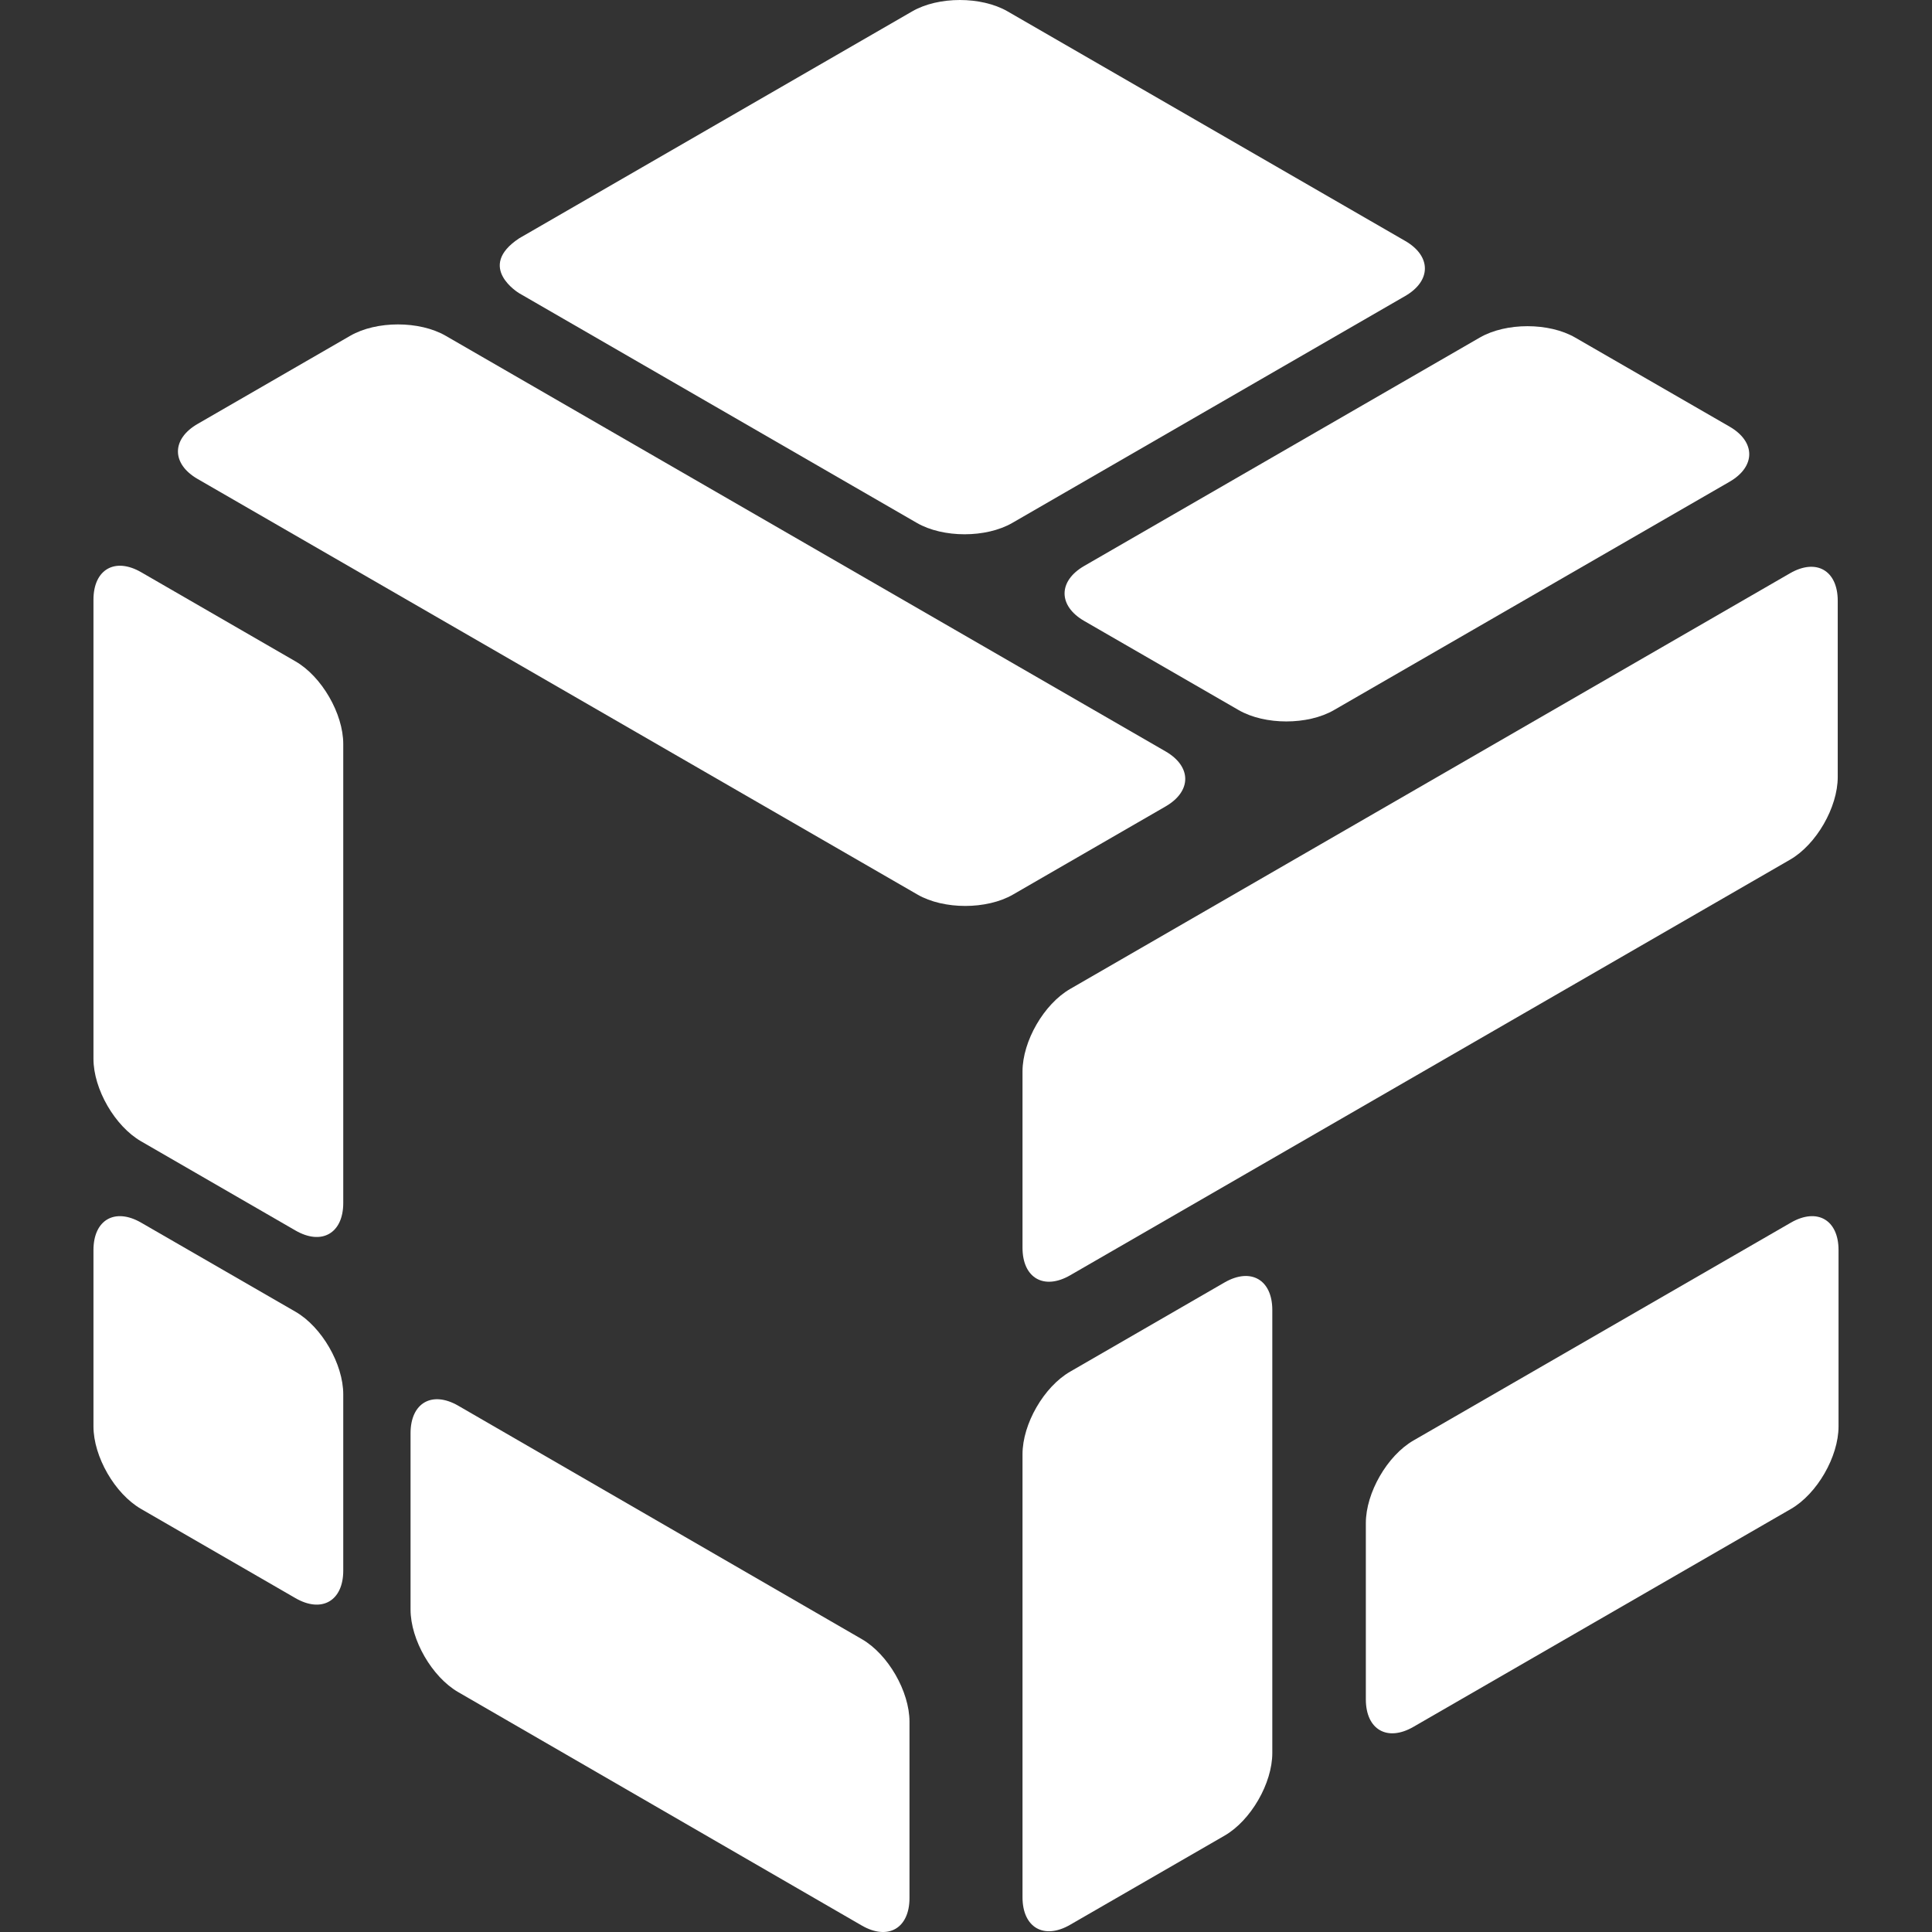 <?xml version="1.0" encoding="UTF-8" standalone="no"?><!DOCTYPE svg PUBLIC "-//W3C//DTD SVG 1.1//EN" "http://www.w3.org/Graphics/SVG/1.1/DTD/svg11.dtd"><svg width="100%" height="100%" viewBox="0 0 24 24" version="1.1" xmlns="http://www.w3.org/2000/svg" xmlns:xlink="http://www.w3.org/1999/xlink" xml:space="preserve" xmlns:serif="http://www.serif.com/" style="fill-rule:evenodd;clip-rule:evenodd;stroke-linejoin:round;stroke-miterlimit:2;"><rect x="0" y="0" width="24" height="24" fill="#333333" stroke="none"/><g id="Mono"><g><path d="M1.753,14.178c-0.326,-0.188 -0.592,-0.649 -0.592,-1.025l-0,-5.703c-0,-0.376 0.266,-0.53 0.592,-0.342l1.918,1.108c0.326,0.188 0.593,0.65 0.593,1.026l-0,5.702c-0,0.376 -0.267,0.53 -0.593,0.342l-1.918,-1.108Z" style="fill:#fff;fill-rule:nonzero;"/><path d="M1.753,18.745c-0.326,-0.188 -0.592,-0.65 -0.592,-1.026l-0,-2.19c-0,-0.376 0.266,-0.529 0.592,-0.341l1.918,1.107c0.326,0.188 0.593,0.65 0.593,1.026l-0,2.19c-0,0.376 -0.267,0.53 -0.593,0.342l-1.918,-1.108Z" style="fill:#fff;fill-rule:nonzero;"/><path d="M5.692,21.02c-0.326,-0.189 -0.592,-0.65 -0.592,-1.026l-0,-2.19c-0,-0.376 0.266,-0.53 0.592,-0.342l5.014,2.9c0.326,0.188 0.592,0.65 0.592,1.026l0,2.19c0,0.376 -0.266,0.53 -0.592,0.342l-5.014,-2.9Z" style="fill:#fff;fill-rule:nonzero;"/></g><g><path d="M12.702,13.31c-0,-0.376 0.266,-0.837 0.592,-1.025l8.943,-5.164c0.326,-0.188 0.592,-0.034 0.592,0.342l0,2.19c0,0.376 -0.266,0.838 -0.592,1.026l-8.943,5.163c-0.326,0.188 -0.592,0.034 -0.592,-0.342l-0,-2.19Z" style="fill:#fff;fill-rule:nonzero;"/><path d="M12.702,18.065c-0,-0.377 0.266,-0.838 0.592,-1.026l1.918,-1.108c0.326,-0.188 0.593,-0.034 0.593,0.342l-0,5.504c-0,0.376 -0.267,0.838 -0.593,1.026l-1.918,1.107c-0.326,0.189 -0.592,0.035 -0.592,-0.342l-0,-5.503Z" style="fill:#fff;fill-rule:nonzero;"/><path d="M16.967,18.92c-0,-0.376 0.266,-0.838 0.592,-1.026l4.688,-2.706c0.326,-0.188 0.592,-0.035 0.592,0.341l0,2.19c0,0.376 -0.266,0.838 -0.592,1.026l-4.688,2.706c-0.326,0.189 -0.592,0.035 -0.592,-0.341l-0,-2.19Z" style="fill:#fff;fill-rule:nonzero;"/></g><g><path d="M6.45,3.643c-0,0 -0.544,-0.324 -0,-0.683l4.882,-2.819c0.325,-0.188 0.858,-0.188 1.184,0l4.94,2.852c0.326,0.188 0.326,0.496 0,0.684l-4.881,2.819c-0.326,0.188 -0.859,0.188 -1.185,-0l-4.94,-2.853Z" style="fill:#fff;fill-rule:nonzero;"/><path d="M13.469,7.714c-0.326,-0.188 -0.326,-0.496 -0,-0.684l4.914,-2.837c0.326,-0.188 0.858,-0.188 1.184,-0l1.919,1.107c0.325,0.188 0.325,0.496 -0,0.684l-4.915,2.837c-0.325,0.188 -0.858,0.188 -1.184,0l-1.918,-1.107Z" style="fill:#fff;fill-rule:nonzero;"/><path d="M2.455,5.95c-0.326,-0.188 -0.326,-0.496 0,-0.684l1.896,-1.095c0.326,-0.188 0.859,-0.188 1.185,0l8.943,5.163c0.326,0.188 0.326,0.496 0,0.684l-1.896,1.095c-0.326,0.188 -0.859,0.188 -1.185,0l-8.943,-5.163Z" style="fill:#fff;fill-rule:nonzero;"/></g></g></svg>